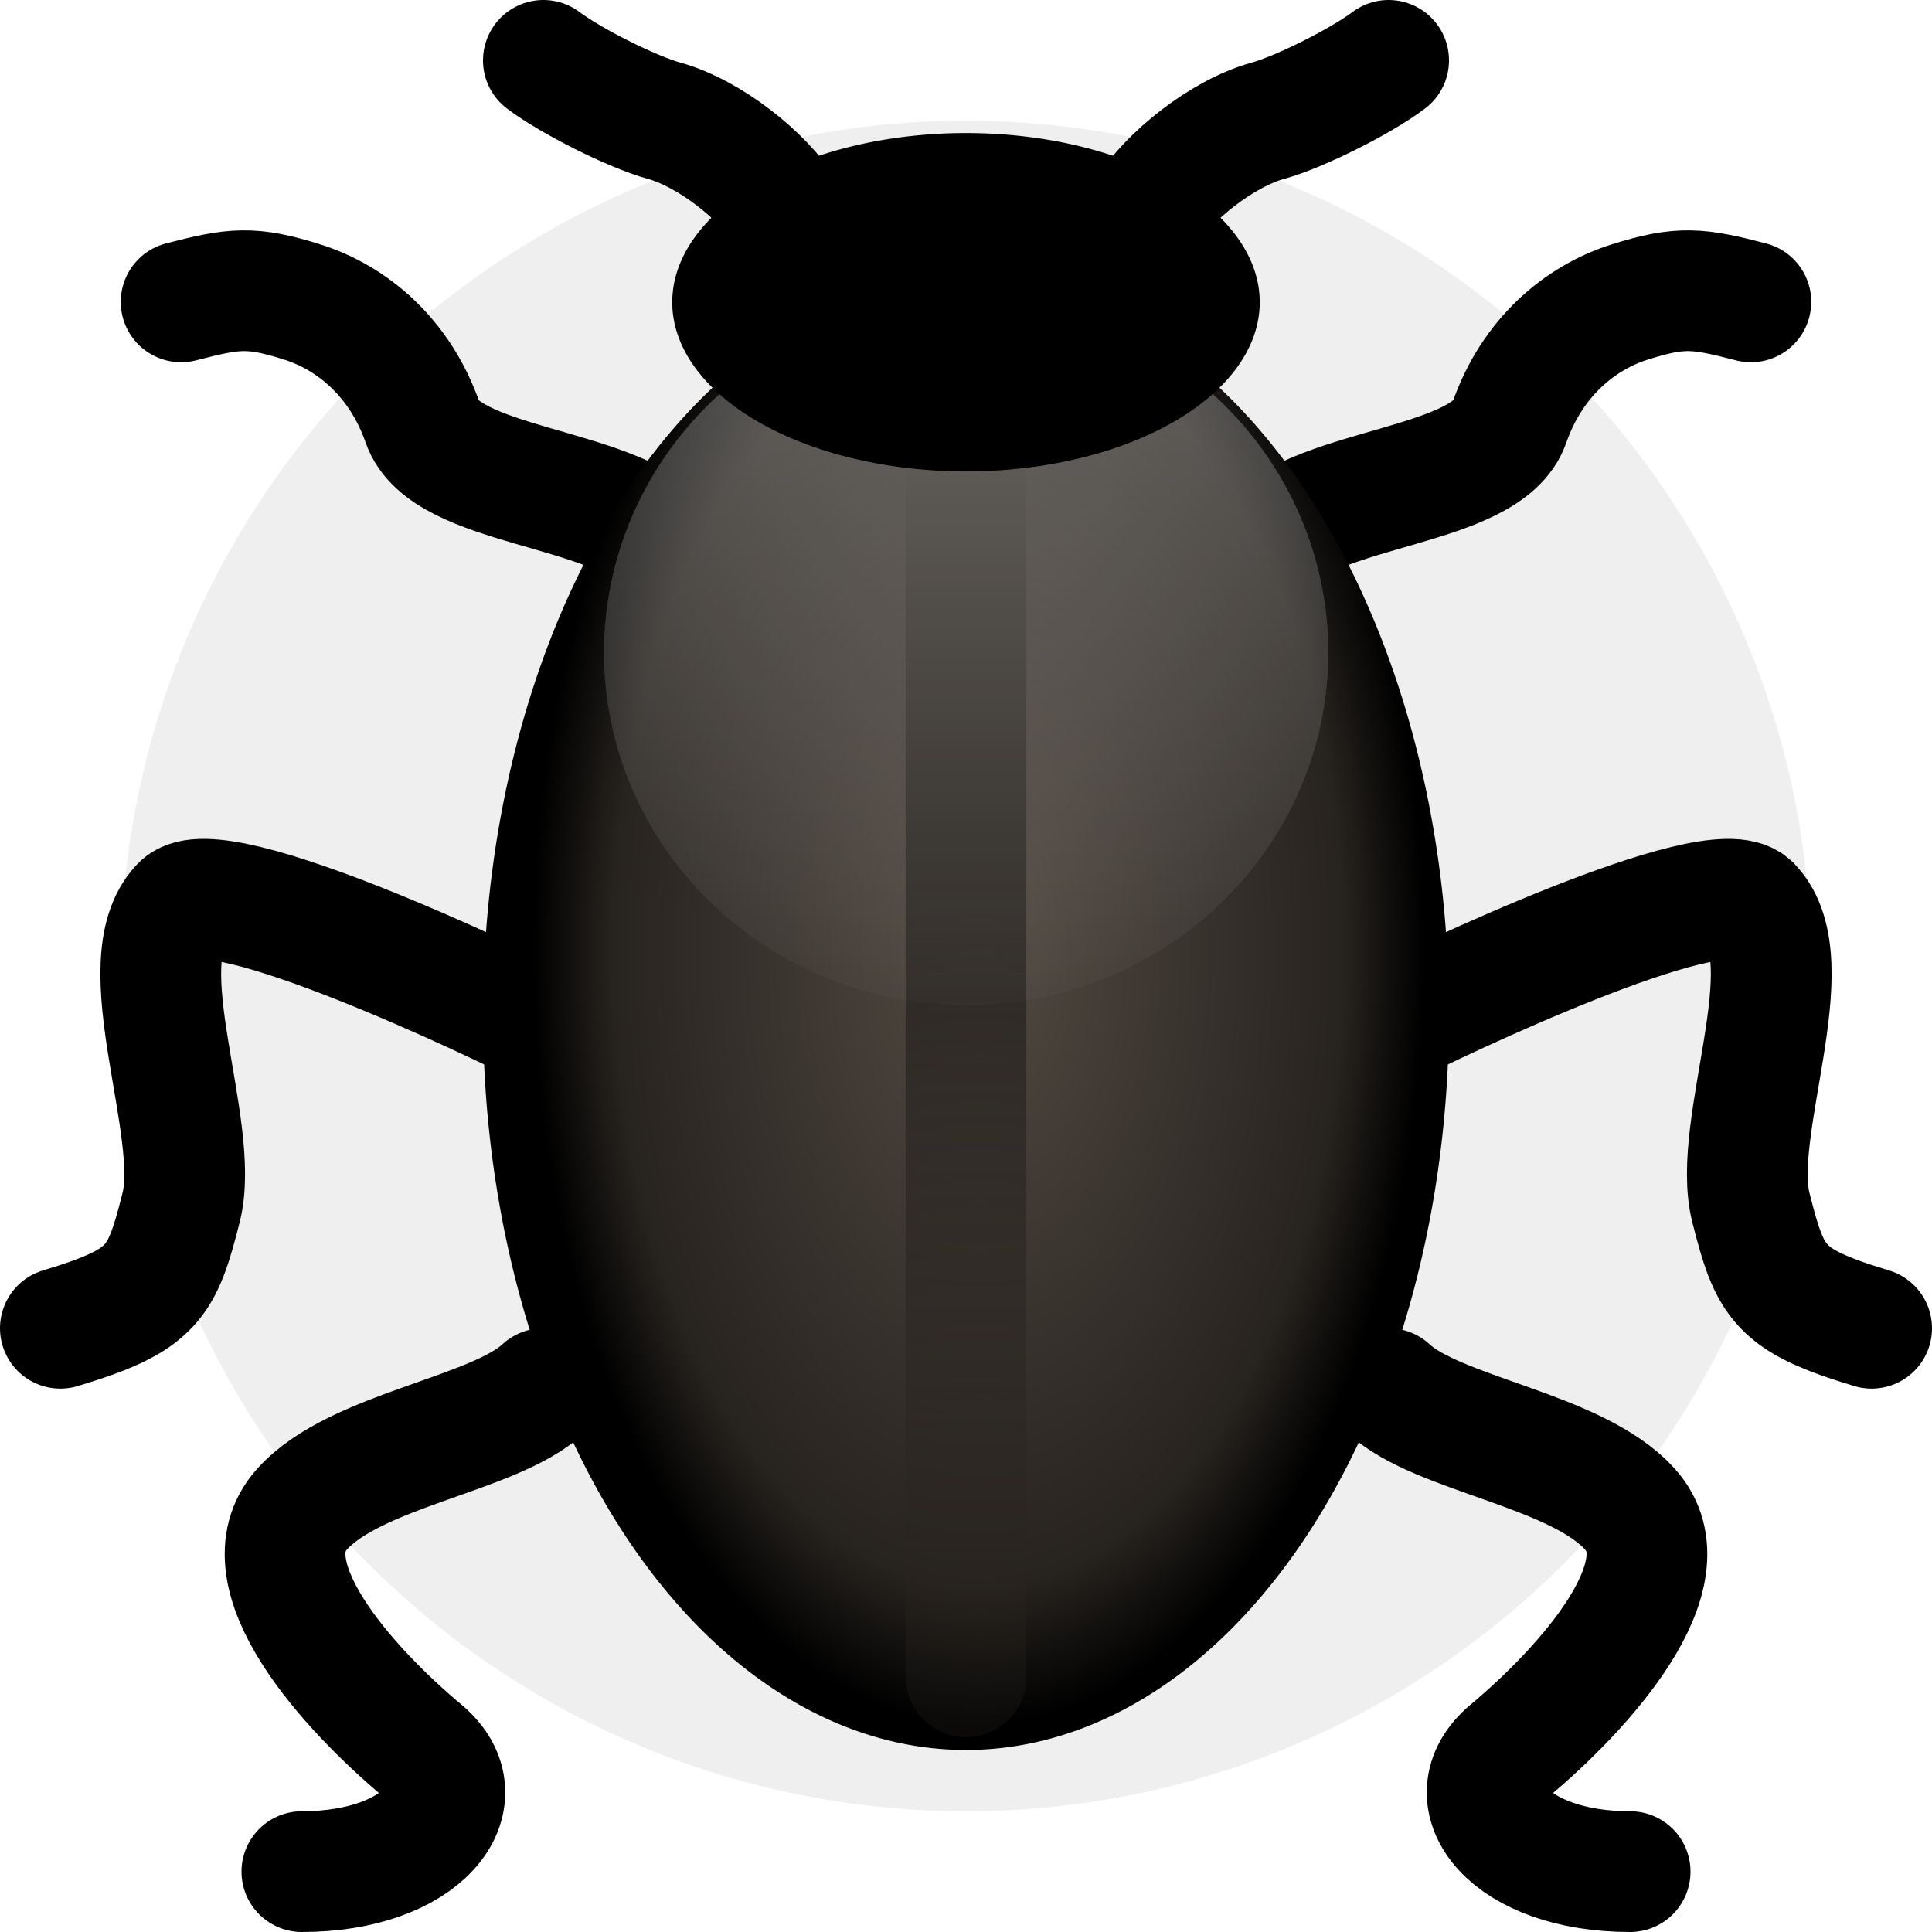 <?xml version="1.0" encoding="UTF-8" standalone="no"?>
<!-- Created with Inkscape (http://www.inkscape.org/) -->
<svg
   xmlns:dc="http://purl.org/dc/elements/1.1/"
   xmlns:cc="http://creativecommons.org/ns#"
   xmlns:rdf="http://www.w3.org/1999/02/22-rdf-syntax-ns#"
   xmlns:svg="http://www.w3.org/2000/svg"
   xmlns="http://www.w3.org/2000/svg"
   xmlns:xlink="http://www.w3.org/1999/xlink"
   xmlns:sodipodi="http://sodipodi.sourceforge.net/DTD/sodipodi-0.dtd"
   xmlns:inkscape="http://www.inkscape.org/namespaces/inkscape"
   width="16px"
   height="16px"
   id="svg2383"
   sodipodi:version="0.32"
   inkscape:version="0.46"
   sodipodi:docname="favicon.svg"
   inkscape:output_extension="org.inkscape.output.svg.inkscape"
   inkscape:export-filename="/home/bluegray/webpages/attaboela/images/favicon_16.png"
   inkscape:export-xdpi="90"
   inkscape:export-ydpi="90">
  <sodipodi:namedview
     id="base"
     pagecolor="#ffffff"
     bordercolor="#666666"
     borderopacity="1.0"
     inkscape:pageopacity="0.0"
     inkscape:pageshadow="2"
     inkscape:zoom="44.9375"
     inkscape:cx="7.9777469"
     inkscape:cy="8"
     inkscape:current-layer="layer1"
     showgrid="true"
     inkscape:grid-bbox="true"
     inkscape:document-units="px"
     inkscape:window-width="1280"
     inkscape:window-height="941"
     inkscape:window-x="0"
     inkscape:window-y="29"
     gridtolerance="11"
     inkscape:snap-global="true"
     objecttolerance="5"
     inkscape:snap-nodes="true"
     inkscape:snap-bbox="false">
    <inkscape:grid
       originy="0px"
       originx="0px"
       dotted="false"
       empopacity="0.357"
       empcolor="#000000"
       empspacing="2"
       enabled="true"
       visible="true"
       id="grid2393"
       type="xygrid"
       spacingx="0.5px"
       spacingy="0.5px" />
  </sodipodi:namedview>
  <defs
     id="defs2385">
    <linearGradient
       id="linearGradient3412">
      <stop
         style="stop-color:#524a42;stop-opacity:1;"
         offset="0"
         id="stop3414" />
      <stop
         id="stop3416"
         offset="0.819"
         style="stop-color:#27231f;stop-opacity:1;" />
      <stop
         style="stop-color:#000000;stop-opacity:1;"
         offset="1"
         id="stop3418" />
    </linearGradient>
    <linearGradient
       id="linearGradient3320">
      <stop
         id="stop3322"
         offset="0"
         style="stop-color:#ffffff;stop-opacity:0.271;" />
      <stop
         id="stop3324"
         offset="1"
         style="stop-color:#ffffff;stop-opacity:0;" />
    </linearGradient>
    <linearGradient
       id="linearGradient3286">
      <stop
         id="stop3288"
         offset="0"
         style="stop-color:#2e2924;stop-opacity:1;" />
      <stop
         style="stop-color:#2c2823;stop-opacity:1;"
         offset="0.306"
         id="stop3294" />
      <stop
         id="stop3290"
         offset="1"
         style="stop-color:#28241f;stop-opacity:0.286;" />
    </linearGradient>
    <linearGradient
       id="linearGradient3274">
      <stop
         id="stop3276"
         offset="0"
         style="stop-color:#534a41;stop-opacity:1;" />
      <stop
         style="stop-color:#040403;stop-opacity:1;"
         offset="0.694"
         id="stop3282" />
      <stop
         id="stop3278"
         offset="1"
         style="stop-color:#000000;stop-opacity:1;" />
    </linearGradient>
    <inkscape:perspective
       id="perspective2391"
       inkscape:persp3d-origin="8 : 5.3333333 : 1"
       inkscape:vp_z="16 : 8 : 1"
       inkscape:vp_y="0 : 1000 : 0"
       inkscape:vp_x="0 : 8 : 1"
       sodipodi:type="inkscape:persp3d" />
    <inkscape:perspective
       sodipodi:type="inkscape:persp3d"
       inkscape:vp_x="0 : 526.18109 : 1"
       inkscape:vp_y="0 : 1000 : 0"
       inkscape:vp_z="744.09448 : 526.18109 : 1"
       inkscape:persp3d-origin="372.04724 : 350.78739 : 1"
       id="perspective2449" />
    <radialGradient
       gradientUnits="userSpaceOnUse"
       gradientTransform="matrix(-6.8545663e-8,1.448,-0.924,-1.9394575e-7,-35.589,70.015)"
       r="16"
       fy="8.118"
       fx="-43.093"
       cy="8.118"
       cx="-43.093"
       id="radialGradient3280"
       xlink:href="#linearGradient3274"
       inkscape:collect="always" />
    <linearGradient
       gradientUnits="userSpaceOnUse"
       y2="37.269"
       x2="-50.415"
       y1="-9.27"
       x1="-50.415"
       id="linearGradient3292"
       xlink:href="#linearGradient3286"
       inkscape:collect="always" />
    <linearGradient
       gradientUnits="userSpaceOnUse"
       y2="16.433"
       x2="-47.961"
       y1="-9.313"
       x1="-47.961"
       id="linearGradient3326"
       xlink:href="#linearGradient3320"
       inkscape:collect="always" />
    <linearGradient
       inkscape:collect="always"
       xlink:href="#linearGradient3286"
       id="linearGradient3583"
       gradientUnits="userSpaceOnUse"
       gradientTransform="matrix(0.216,0,0,0.207,18.781,6.003)"
       x1="-50.415"
       y1="-9.27"
       x2="-50.415"
       y2="37.269" />
    <linearGradient
       inkscape:collect="always"
       xlink:href="#linearGradient3320"
       id="linearGradient3600"
       gradientUnits="userSpaceOnUse"
       x1="-47.961"
       y1="-9.313"
       x2="-47.961"
       y2="16.433" />
    <radialGradient
       inkscape:collect="always"
       xlink:href="#linearGradient3274"
       id="radialGradient3602"
       gradientUnits="userSpaceOnUse"
       gradientTransform="matrix(-6.8545663e-8,1.448,-0.924,-1.9394575e-7,-35.589,70.015)"
       cx="-43.093"
       cy="8.118"
       fx="-43.093"
       fy="8.118"
       r="16" />
    <linearGradient
       inkscape:collect="always"
       xlink:href="#linearGradient3320"
       id="linearGradient3609"
       gradientUnits="userSpaceOnUse"
       x1="-47.961"
       y1="-9.313"
       x2="-47.961"
       y2="16.433" />
    <radialGradient
       inkscape:collect="always"
       xlink:href="#linearGradient3274"
       id="radialGradient3611"
       gradientUnits="userSpaceOnUse"
       gradientTransform="matrix(-6.8545663e-8,1.448,-0.924,-1.9394575e-7,-35.589,70.015)"
       cx="-43.093"
       cy="8.118"
       fx="-43.093"
       fy="8.118"
       r="16" />
    <filter
       inkscape:collect="always"
       id="filter3271"
       x="-0.12"
       width="1.24"
       y="-0.12"
       height="1.24">
      <feGaussianBlur
         inkscape:collect="always"
         stdDeviation="0.8"
         id="feGaussianBlur3273" />
    </filter>
    <linearGradient
       inkscape:collect="always"
       xlink:href="#linearGradient3286"
       id="linearGradient2445"
       gradientUnits="userSpaceOnUse"
       gradientTransform="matrix(0.216,0,0,0.207,18.781,6.003)"
       x1="-50.415"
       y1="-9.27"
       x2="-50.415"
       y2="37.269" />
    <radialGradient
       inkscape:collect="always"
       xlink:href="#linearGradient3412"
       id="radialGradient2456"
       gradientUnits="userSpaceOnUse"
       gradientTransform="matrix(-6.8545663e-8,1.448,-0.924,-1.9394575e-7,-35.589,70.015)"
       cx="-43.093"
       cy="8.118"
       fx="-43.093"
       fy="8.118"
       r="16" />
    <linearGradient
       inkscape:collect="always"
       xlink:href="#linearGradient3320"
       id="linearGradient2458"
       gradientUnits="userSpaceOnUse"
       x1="-47.961"
       y1="-9.313"
       x2="-47.961"
       y2="16.433" />
    <radialGradient
       inkscape:collect="always"
       xlink:href="#linearGradient3274"
       id="radialGradient2475"
       gradientUnits="userSpaceOnUse"
       gradientTransform="matrix(-6.8545663e-8,1.448,-0.924,-1.9394575e-7,-35.589,70.015)"
       cx="-43.093"
       cy="8.118"
       fx="-43.093"
       fy="8.118"
       r="16" />
    <linearGradient
       inkscape:collect="always"
       xlink:href="#linearGradient3286"
       id="linearGradient2477"
       gradientUnits="userSpaceOnUse"
       gradientTransform="matrix(0.216,0,0,0.207,18.781,6.003)"
       x1="-50.415"
       y1="-9.27"
       x2="-50.415"
       y2="37.269" />
    <linearGradient
       inkscape:collect="always"
       xlink:href="#linearGradient3320"
       id="linearGradient2479"
       gradientUnits="userSpaceOnUse"
       x1="-47.961"
       y1="-9.313"
       x2="-47.961"
       y2="16.433" />
    <radialGradient
       inkscape:collect="always"
       xlink:href="#linearGradient3274"
       id="radialGradient2481"
       gradientUnits="userSpaceOnUse"
       gradientTransform="matrix(-6.8545663e-8,1.448,-0.924,-1.9394575e-7,-35.589,70.015)"
       cx="-43.093"
       cy="8.118"
       fx="-43.093"
       fy="8.118"
       r="16" />
    <linearGradient
       inkscape:collect="always"
       xlink:href="#linearGradient3286"
       id="linearGradient2483"
       gradientUnits="userSpaceOnUse"
       gradientTransform="matrix(0.216,0,0,0.207,18.781,6.003)"
       x1="-50.415"
       y1="-9.27"
       x2="-50.415"
       y2="37.269" />
    <linearGradient
       inkscape:collect="always"
       xlink:href="#linearGradient3320"
       id="linearGradient2485"
       gradientUnits="userSpaceOnUse"
       x1="-47.961"
       y1="-9.313"
       x2="-47.961"
       y2="16.433" />
    <radialGradient
       inkscape:collect="always"
       xlink:href="#linearGradient3274"
       id="radialGradient2521"
       gradientUnits="userSpaceOnUse"
       gradientTransform="matrix(-6.8545663e-8,1.448,-0.924,-1.9394575e-7,-35.589,70.015)"
       cx="-43.093"
       cy="8.118"
       fx="-43.093"
       fy="8.118"
       r="16" />
    <linearGradient
       inkscape:collect="always"
       xlink:href="#linearGradient3286"
       id="linearGradient2523"
       gradientUnits="userSpaceOnUse"
       gradientTransform="matrix(0.216,0,0,0.207,18.781,6.003)"
       x1="-50.415"
       y1="-9.27"
       x2="-50.415"
       y2="37.269" />
    <linearGradient
       inkscape:collect="always"
       xlink:href="#linearGradient3320"
       id="linearGradient2525"
       gradientUnits="userSpaceOnUse"
       x1="-47.961"
       y1="-9.313"
       x2="-47.961"
       y2="16.433" />
    <radialGradient
       inkscape:collect="always"
       xlink:href="#linearGradient3274"
       id="radialGradient2542"
       gradientUnits="userSpaceOnUse"
       gradientTransform="matrix(-6.8545663e-8,1.448,-0.924,-1.9394575e-7,-35.589,70.015)"
       cx="-43.093"
       cy="8.118"
       fx="-43.093"
       fy="8.118"
       r="16" />
    <linearGradient
       inkscape:collect="always"
       xlink:href="#linearGradient3286"
       id="linearGradient2544"
       gradientUnits="userSpaceOnUse"
       gradientTransform="matrix(0.216,0,0,0.207,18.781,6.003)"
       x1="-50.415"
       y1="-9.27"
       x2="-50.415"
       y2="37.269" />
    <linearGradient
       inkscape:collect="always"
       xlink:href="#linearGradient3320"
       id="linearGradient2546"
       gradientUnits="userSpaceOnUse"
       x1="-47.961"
       y1="-9.313"
       x2="-47.961"
       y2="16.433" />
    <radialGradient
       inkscape:collect="always"
       xlink:href="#linearGradient3274"
       id="radialGradient3406"
       gradientUnits="userSpaceOnUse"
       gradientTransform="matrix(-6.8545663e-8,1.448,-0.924,-1.9394575e-7,-35.589,70.015)"
       cx="-43.093"
       cy="8.118"
       fx="-43.093"
       fy="8.118"
       r="16" />
    <linearGradient
       inkscape:collect="always"
       xlink:href="#linearGradient3286"
       id="linearGradient3408"
       gradientUnits="userSpaceOnUse"
       gradientTransform="matrix(0.216,0,0,0.207,18.781,6.003)"
       x1="-50.415"
       y1="-9.27"
       x2="-50.415"
       y2="37.269" />
    <linearGradient
       inkscape:collect="always"
       xlink:href="#linearGradient3320"
       id="linearGradient3410"
       gradientUnits="userSpaceOnUse"
       x1="-47.961"
       y1="-9.313"
       x2="-47.961"
       y2="16.433" />
  </defs>
  <g
     inkscape:groupmode="layer"
     inkscape:label="Layer 1"
     id="layer1">
    <g
       id="g2460">
      <path
         transform="matrix(0.875,0,0,0.875,1,1)"
         d="M 16,8 A 8,8 0 1 1 0,8 A 8,8 0 1 1 16,8 z"
         sodipodi:ry="8"
         sodipodi:rx="8"
         sodipodi:cy="8"
         sodipodi:cx="8"
         id="path3656"
         style="opacity:0.5;fill:#666666;fill-opacity:0.429;stroke:none;stroke-width:0.1;stroke-linecap:round;stroke-linejoin:round;stroke-miterlimit:4;stroke-dasharray:none;stroke-opacity:1;filter:url(#filter3271)"
         sodipodi:type="arc" />
      <path
         sodipodi:nodetypes="csc"
         id="path3517"
         d="M 4.5,0.5 C 4.725,0.67 5.232,0.926 5.5,1 C 5.885,1.107 6.325,1.465 6.5,1.749"
         style="fill:none;fill-rule:evenodd;stroke:#000000;stroke-width:1px;stroke-linecap:round;stroke-linejoin:round;stroke-opacity:1" />
      <path
         sodipodi:nodetypes="czzc"
         id="path3491"
         d="M 1.5,2.5 C 1.942,2.385 2.082,2.369 2.5,2.5 C 2.918,2.631 3.313,2.963 3.5,3.5 C 3.687,4.037 5.06,4.022 5.5,4.5"
         style="fill:none;fill-rule:evenodd;stroke:#000000;stroke-width:1px;stroke-linecap:round;stroke-linejoin:round;stroke-opacity:1" />
      <path
         sodipodi:nodetypes="cssc"
         id="path3497"
         d="M 0.5,11 C 1.267,10.768 1.34,10.633 1.5,10 C 1.667,9.34 1.048,7.969 1.5,7.5 C 1.795,7.194 4.136,8.31 4.5,8.5"
         style="fill:none;fill-rule:evenodd;stroke:#000000;stroke-width:1px;stroke-linecap:round;stroke-linejoin:round;stroke-opacity:1" />
      <path
         sodipodi:nodetypes="cssc"
         id="path3499"
         d="M 4.5,11.5 C 4.091,11.883 2.942,12.005 2.5,12.5 C 2.02,13.037 2.888,13.988 3.5,14.5 C 3.972,14.895 3.5,15.5 2.5,15.5"
         style="fill:none;fill-rule:evenodd;stroke:#000000;stroke-width:1px;stroke-linecap:round;stroke-linejoin:round;stroke-opacity:1" />
      <use
         height="16"
         width="16"
         transform="matrix(-1,0,0,1,16,0)"
         id="use3627"
         xlink:href="#path3517"
         y="0"
         x="0" />
      <use
         height="16"
         width="16"
         transform="matrix(-1,0,0,1,16,0)"
         id="use3629"
         xlink:href="#path3491"
         y="0"
         x="0" />
      <use
         height="16"
         width="16"
         transform="matrix(-1,0,0,1,16,0)"
         id="use3633"
         xlink:href="#path3499"
         y="0"
         x="0" />
      <use
         height="16"
         width="16"
         transform="matrix(-1,0,0,1,16,0)"
         id="use3631"
         xlink:href="#path3497"
         y="0"
         x="0" />
      <path
         transform="matrix(0.25,0,0,0.277,18.875,5.767)"
         d="M -27.5,9.5 A 16,22 0 1 1 -59.5,9.5 A 16,22 0 1 1 -27.5,9.5 z"
         sodipodi:ry="22"
         sodipodi:rx="16"
         sodipodi:cy="9.5"
         sodipodi:cx="-43.5"
         id="path3451"
         style="fill:url(#radialGradient2456);fill-opacity:1;stroke:none;stroke-width:0.731;stroke-linecap:round;stroke-linejoin:round;stroke-miterlimit:4;stroke-dasharray:none;stroke-opacity:1"
         sodipodi:type="arc" />
      <path
         id="path3465"
         d="M 8,3.687 L 8,13.886"
         style="fill:none;fill-rule:evenodd;stroke:url(#linearGradient2445);stroke-width:1;stroke-linecap:round;stroke-linejoin:round;stroke-miterlimit:4;stroke-dasharray:none;stroke-opacity:1" />
      <path
         transform="matrix(0.214,0,0,0.227,18.145,4.982)"
         d="M -33.384,1.856 A 14.016,12.869 0 1 1 -61.416,1.856 A 14.016,12.869 0 1 1 -33.384,1.856 z"
         sodipodi:ry="12.869344"
         sodipodi:rx="14.016117"
         sodipodi:cy="1.856464"
         sodipodi:cx="-47.39996"
         id="path3479"
         style="fill:url(#linearGradient2458);fill-opacity:1;stroke:none;stroke-width:1;stroke-linecap:round;stroke-linejoin:round;stroke-miterlimit:4;stroke-dasharray:none;stroke-opacity:1"
         sodipodi:type="arc" />
      <path
         transform="matrix(0.216,0,0,0.288,18.762,7.392)"
         d="M -38.562,-16.976 A 11.262,4.865 0 1 1 -61.087,-16.976 A 11.262,4.865 0 1 1 -38.562,-16.976 z"
         sodipodi:ry="4.8653464"
         sodipodi:rx="11.262377"
         sodipodi:cy="-16.976238"
         sodipodi:cx="-49.824753"
         id="path3481"
         style="fill:#000000;fill-opacity:1;stroke:none;stroke-width:1;stroke-linecap:round;stroke-linejoin:round;stroke-miterlimit:4;stroke-dasharray:none;stroke-opacity:1"
         sodipodi:type="arc" />
    </g>
  </g>
</svg>
